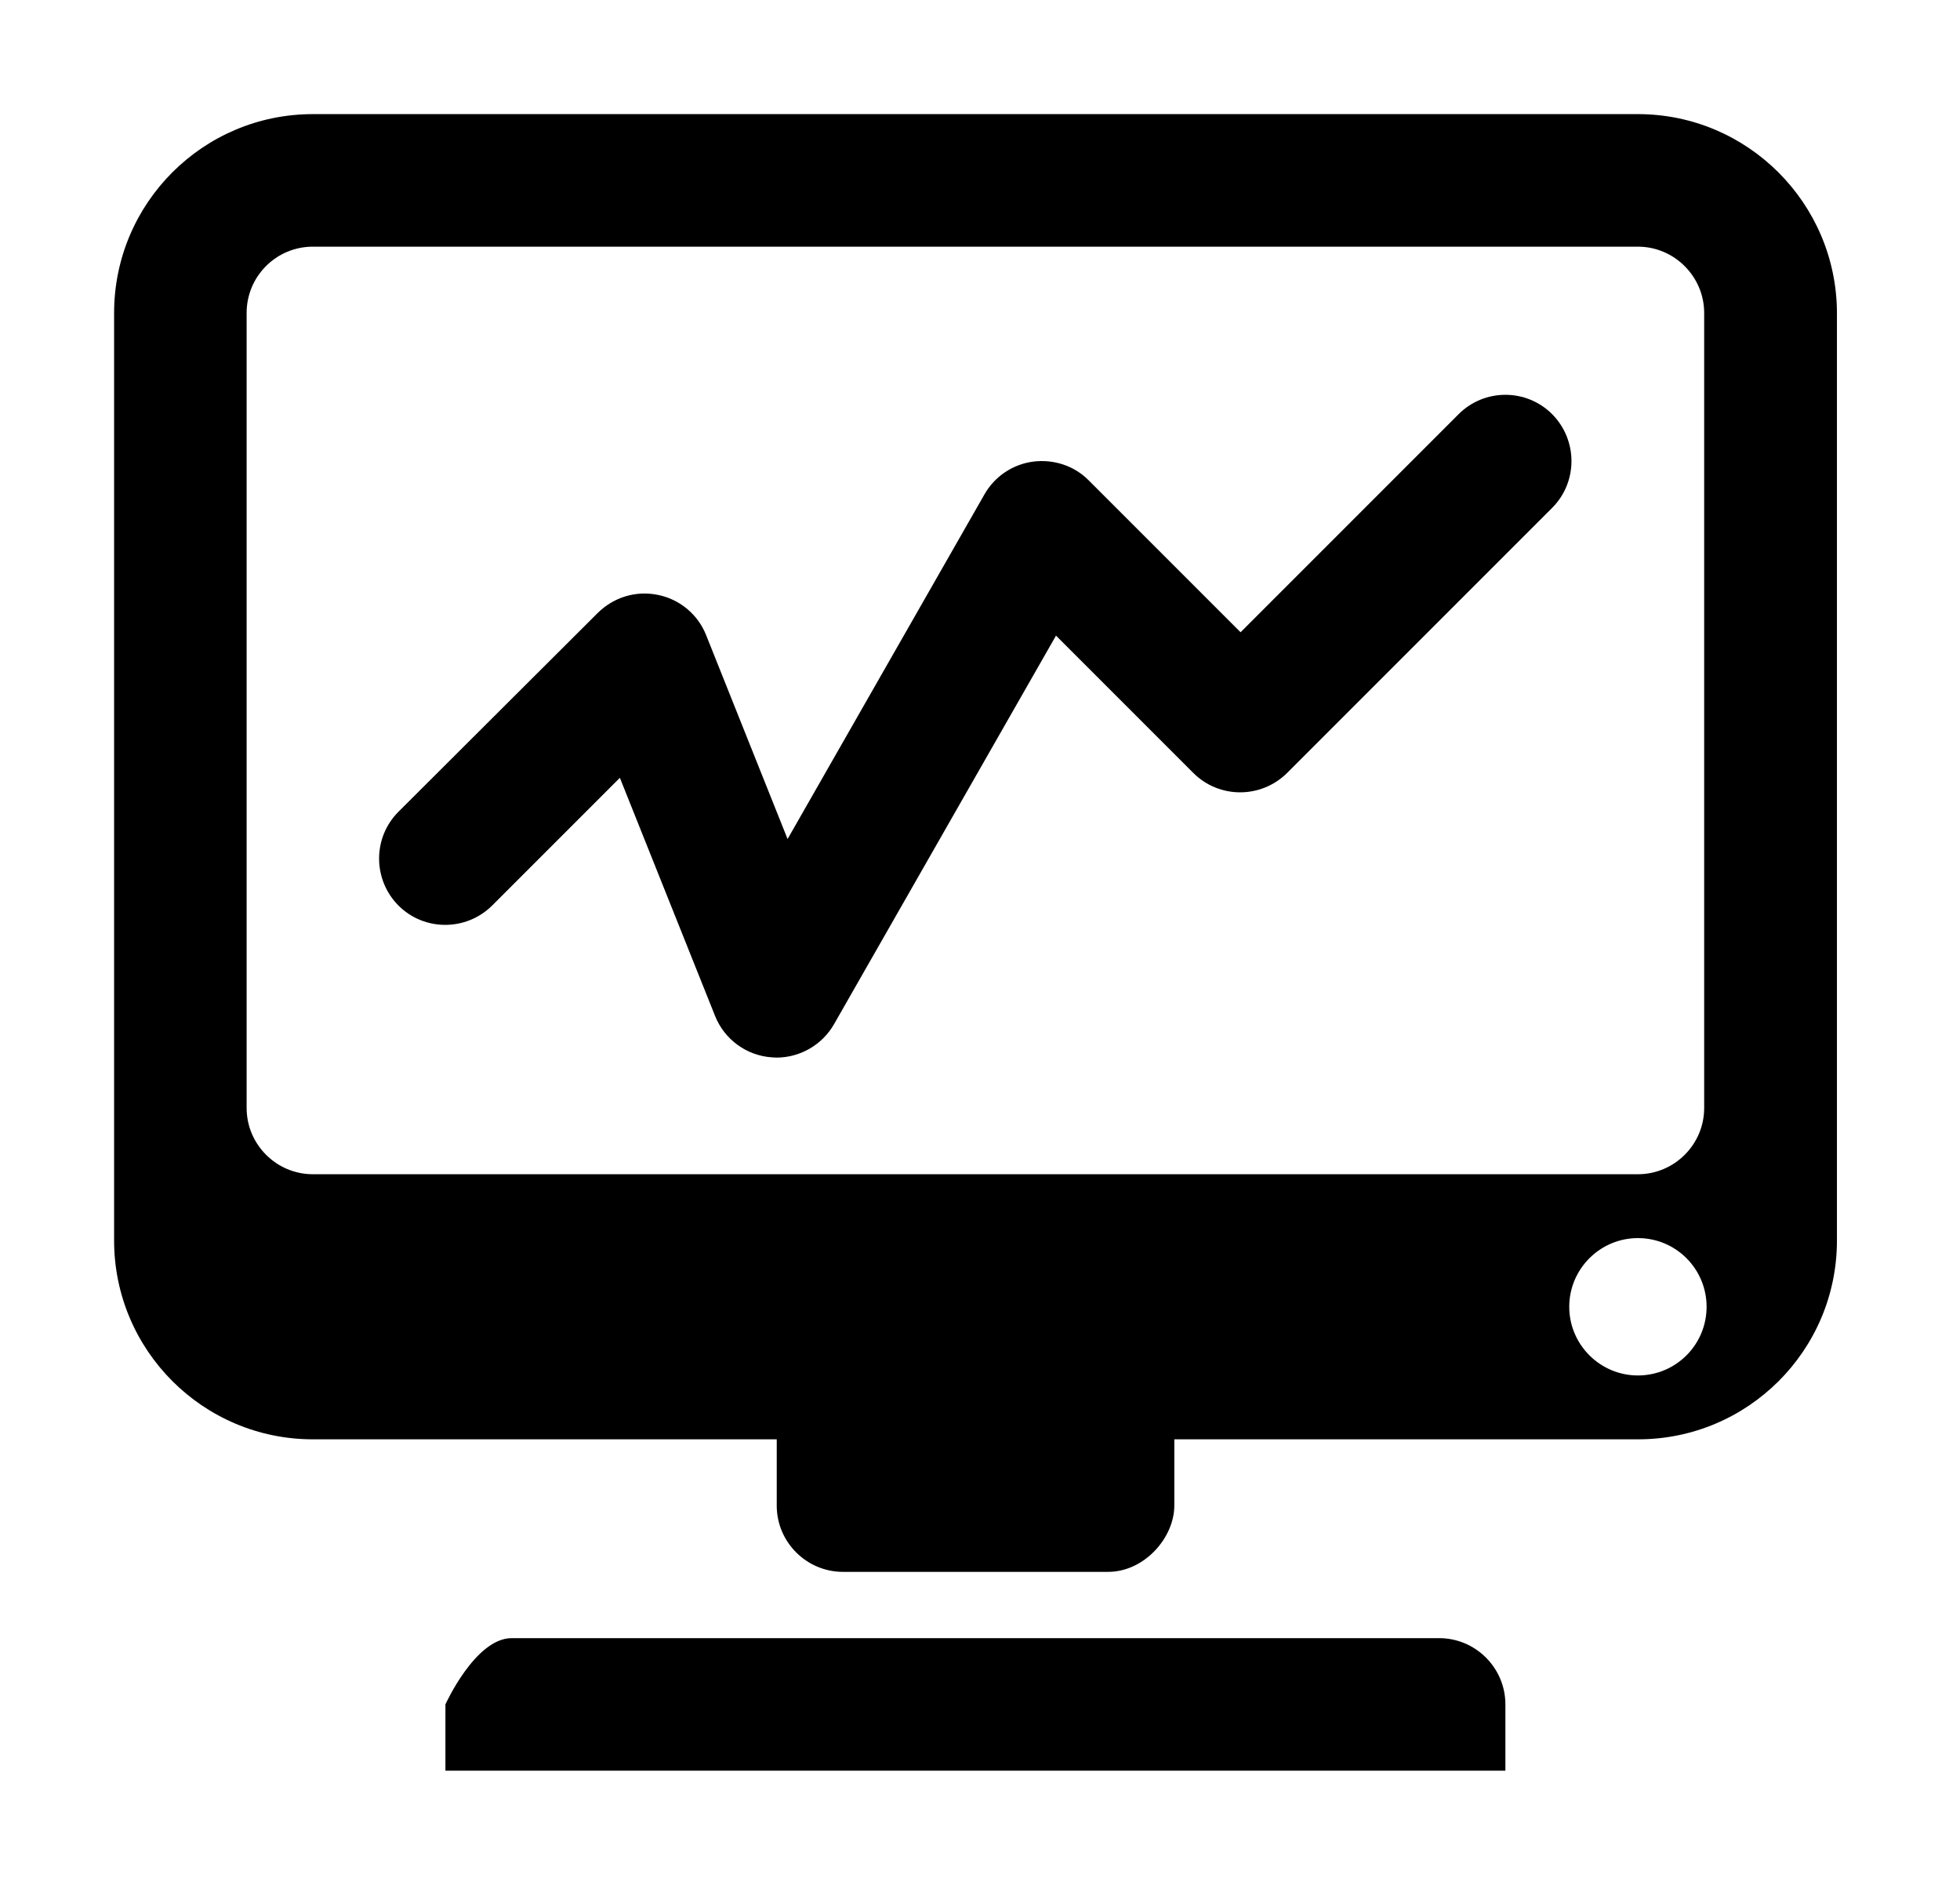 <?xml version="1.0" standalone="no"?><!DOCTYPE svg PUBLIC "-//W3C//DTD SVG 1.1//EN" "http://www.w3.org/Graphics/SVG/1.1/DTD/svg11.dtd"><svg t="1588059204600" class="icon" viewBox="0 0 1065 1024" version="1.1" xmlns="http://www.w3.org/2000/svg" p-id="2519" xmlns:xlink="http://www.w3.org/1999/xlink" width="49.922" height="48"><defs><style type="text/css"></style></defs><path d="M781.974 889.989H278.032c-19.77 0-36.005 36.005-36.005 36.005V962h575.953v-36.005c0-19.901-16.235-36.005-36.005-36.005zM889.989 62h-719.974C110.312 62 62 110.444 62 170.016v503.942c0 59.572 48.313 108.016 108.016 108.016H422.053v36.005c0 19.901 16.235 36.005 36.005 36.005h144.02c19.77 0 36.005-18.592 36.005-36.005V781.974h252.037c59.572 0 108.016-48.313 108.016-108.016V170.016C998.005 110.444 949.562 62 889.989 62z m-719.974 575.953c-19.77 0-36.005-16.104-36.005-36.005V170.016c0-19.901 16.104-36.005 36.005-36.005h719.974c19.77 0 36.005 16.235 36.005 36.005V601.947c0 19.901-16.235 36.005-36.005 36.005h-719.974z m719.974 109.325c-20.556 0-37.315-16.759-37.315-37.315s16.759-37.314 37.315-37.314c20.687 0 37.315 16.758 37.315 37.314 0 20.687-16.759 37.315-37.315 37.315z" p-id="2520"></path><path d="M792.579 225.005L674.088 343.496l-82.484-82.484c-7.856-7.987-19.116-11.653-30.244-10.213-11.13 1.441-20.949 8.118-26.448 17.807L427.944 455.832l-44.253-110.765c-4.453-11.26-14.403-19.508-26.186-21.865-12.045-2.487-24.091 1.31-32.732 9.82L216.495 441.037c-14.01 14.01-14.01 36.791 0 50.931 14.01 14.01 36.791 14.01 50.931 0l69.392-69.392 51.717 129.357c5.106 12.831 17.152 21.604 30.899 22.519 0.786 0 1.702 0.132 2.487 0.132 12.832 0 24.877-6.94 31.293-18.2l120.584-211.056 74.63 74.629c14.01 14.01 36.791 14.01 50.931 0l144.021-144.021c14.01-14.01 14.01-36.791 0-50.931-14.01-14.01-36.791-14.01-50.801 0z" p-id="2521"></path></svg>
